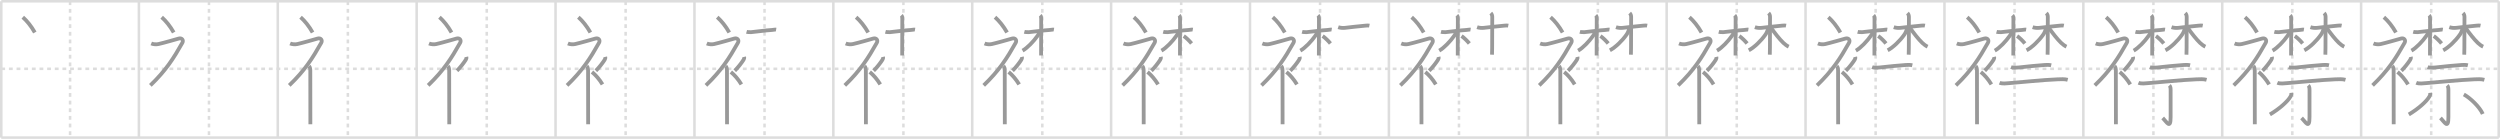 <svg width="1962px" height="109px" viewBox="0 0 1962 109" xmlns="http://www.w3.org/2000/svg" xmlns:xlink="http://www.w3.org/1999/xlink" xml:space="preserve" version="1.1" baseProfile="full">
<line x1="1" y1="1" x2="1961" y2="1" style="stroke:#ddd;stroke-width:2"></line>
<line x1="1" y1="1" x2="1" y2="108" style="stroke:#ddd;stroke-width:2"></line>
<line x1="1" y1="108" x2="1961" y2="108" style="stroke:#ddd;stroke-width:2"></line>
<line x1="1961" y1="1" x2="1961" y2="108" style="stroke:#ddd;stroke-width:2"></line>
<line x1="109" y1="1" x2="109" y2="108" style="stroke:#ddd;stroke-width:2"></line>
<line x1="218" y1="1" x2="218" y2="108" style="stroke:#ddd;stroke-width:2"></line>
<line x1="327" y1="1" x2="327" y2="108" style="stroke:#ddd;stroke-width:2"></line>
<line x1="436" y1="1" x2="436" y2="108" style="stroke:#ddd;stroke-width:2"></line>
<line x1="545" y1="1" x2="545" y2="108" style="stroke:#ddd;stroke-width:2"></line>
<line x1="654" y1="1" x2="654" y2="108" style="stroke:#ddd;stroke-width:2"></line>
<line x1="763" y1="1" x2="763" y2="108" style="stroke:#ddd;stroke-width:2"></line>
<line x1="872" y1="1" x2="872" y2="108" style="stroke:#ddd;stroke-width:2"></line>
<line x1="981" y1="1" x2="981" y2="108" style="stroke:#ddd;stroke-width:2"></line>
<line x1="1090" y1="1" x2="1090" y2="108" style="stroke:#ddd;stroke-width:2"></line>
<line x1="1199" y1="1" x2="1199" y2="108" style="stroke:#ddd;stroke-width:2"></line>
<line x1="1308" y1="1" x2="1308" y2="108" style="stroke:#ddd;stroke-width:2"></line>
<line x1="1417" y1="1" x2="1417" y2="108" style="stroke:#ddd;stroke-width:2"></line>
<line x1="1526" y1="1" x2="1526" y2="108" style="stroke:#ddd;stroke-width:2"></line>
<line x1="1635" y1="1" x2="1635" y2="108" style="stroke:#ddd;stroke-width:2"></line>
<line x1="1744" y1="1" x2="1744" y2="108" style="stroke:#ddd;stroke-width:2"></line>
<line x1="1853" y1="1" x2="1853" y2="108" style="stroke:#ddd;stroke-width:2"></line>
<line x1="1" y1="54" x2="1961" y2="54" style="stroke:#ddd;stroke-width:2;stroke-dasharray:3 3"></line>
<line x1="55" y1="1" x2="55" y2="108" style="stroke:#ddd;stroke-width:2;stroke-dasharray:3 3"></line>
<line x1="164" y1="1" x2="164" y2="108" style="stroke:#ddd;stroke-width:2;stroke-dasharray:3 3"></line>
<line x1="273" y1="1" x2="273" y2="108" style="stroke:#ddd;stroke-width:2;stroke-dasharray:3 3"></line>
<line x1="382" y1="1" x2="382" y2="108" style="stroke:#ddd;stroke-width:2;stroke-dasharray:3 3"></line>
<line x1="491" y1="1" x2="491" y2="108" style="stroke:#ddd;stroke-width:2;stroke-dasharray:3 3"></line>
<line x1="600" y1="1" x2="600" y2="108" style="stroke:#ddd;stroke-width:2;stroke-dasharray:3 3"></line>
<line x1="709" y1="1" x2="709" y2="108" style="stroke:#ddd;stroke-width:2;stroke-dasharray:3 3"></line>
<line x1="818" y1="1" x2="818" y2="108" style="stroke:#ddd;stroke-width:2;stroke-dasharray:3 3"></line>
<line x1="927" y1="1" x2="927" y2="108" style="stroke:#ddd;stroke-width:2;stroke-dasharray:3 3"></line>
<line x1="1036" y1="1" x2="1036" y2="108" style="stroke:#ddd;stroke-width:2;stroke-dasharray:3 3"></line>
<line x1="1145" y1="1" x2="1145" y2="108" style="stroke:#ddd;stroke-width:2;stroke-dasharray:3 3"></line>
<line x1="1254" y1="1" x2="1254" y2="108" style="stroke:#ddd;stroke-width:2;stroke-dasharray:3 3"></line>
<line x1="1363" y1="1" x2="1363" y2="108" style="stroke:#ddd;stroke-width:2;stroke-dasharray:3 3"></line>
<line x1="1472" y1="1" x2="1472" y2="108" style="stroke:#ddd;stroke-width:2;stroke-dasharray:3 3"></line>
<line x1="1581" y1="1" x2="1581" y2="108" style="stroke:#ddd;stroke-width:2;stroke-dasharray:3 3"></line>
<line x1="1690" y1="1" x2="1690" y2="108" style="stroke:#ddd;stroke-width:2;stroke-dasharray:3 3"></line>
<line x1="1799" y1="1" x2="1799" y2="108" style="stroke:#ddd;stroke-width:2;stroke-dasharray:3 3"></line>
<line x1="1908" y1="1" x2="1908" y2="108" style="stroke:#ddd;stroke-width:2;stroke-dasharray:3 3"></line>
<path d="M17.88,13.5c3.23,2.82,6.69,7.06,9.45,12" style="fill:none;stroke:#999;stroke-width:3"></path>

<path d="M126.88,13.5c3.23,2.82,6.69,7.06,9.45,12" style="fill:none;stroke:#999;stroke-width:3"></path>
<path d="M118.7,34.11c1.66,0.7,3.98,0.83,5.71,0.45c4.15-0.92,14-3.78,15.94-4.33c2.33-0.66,3.94,1.25,2.76,3.35C136.25,45.75,130.25,55.25,118.0,67" style="fill:none;stroke:#999;stroke-width:3"></path>

<path d="M235.88,13.5c3.23,2.82,6.69,7.06,9.45,12" style="fill:none;stroke:#999;stroke-width:3"></path>
<path d="M227.7,34.11c1.66,0.7,3.98,0.83,5.71,0.45c4.15-0.92,14-3.78,15.94-4.33c2.33-0.66,3.94,1.25,2.76,3.35C245.25,45.75,239.25,55.25,227.0,67" style="fill:none;stroke:#999;stroke-width:3"></path>
<path d="M242.5,51.86c0.76,0.76,1.02,2.14,1.02,3.64c0,6.1,0.04,25.75,0.05,36.38c0,2.44,0,4.41,0,5.62" style="fill:none;stroke:#999;stroke-width:3"></path>

<path d="M344.88,13.5c3.23,2.82,6.69,7.06,9.45,12" style="fill:none;stroke:#999;stroke-width:3"></path>
<path d="M336.7,34.11c1.66,0.7,3.98,0.83,5.71,0.45c4.15-0.92,14-3.78,15.94-4.33c2.33-0.66,3.94,1.25,2.76,3.35C354.25,45.75,348.25,55.25,336.0,67" style="fill:none;stroke:#999;stroke-width:3"></path>
<path d="M351.5,51.86c0.76,0.76,1.02,2.14,1.02,3.64c0,6.1,0.04,25.75,0.05,36.38c0,2.44,0,4.41,0,5.62" style="fill:none;stroke:#999;stroke-width:3"></path>
<path d="M365.98,44.64c0.21,0.91-0.05,1.65-0.46,2.31c-1.25,2-4.4,6.18-6.9,8.55" style="fill:none;stroke:#999;stroke-width:3"></path>

<path d="M453.88,13.5c3.23,2.82,6.69,7.06,9.45,12" style="fill:none;stroke:#999;stroke-width:3"></path>
<path d="M445.7,34.11c1.66,0.7,3.98,0.83,5.71,0.45c4.15-0.92,14-3.78,15.94-4.33c2.33-0.66,3.94,1.25,2.76,3.35C463.25,45.75,457.25,55.25,445.0,67" style="fill:none;stroke:#999;stroke-width:3"></path>
<path d="M460.5,51.86c0.76,0.76,1.02,2.14,1.02,3.64c0,6.1,0.04,25.75,0.05,36.38c0,2.44,0,4.41,0,5.62" style="fill:none;stroke:#999;stroke-width:3"></path>
<path d="M474.98,44.64c0.21,0.91-0.05,1.65-0.46,2.31c-1.25,2-4.4,6.18-6.9,8.55" style="fill:none;stroke:#999;stroke-width:3"></path>
<path d="M464.58,56.5c2.82,2.29,5.84,5.73,8.25,9.75" style="fill:none;stroke:#999;stroke-width:3"></path>

<path d="M562.88,13.5c3.23,2.82,6.69,7.06,9.45,12" style="fill:none;stroke:#999;stroke-width:3"></path>
<path d="M554.7,34.11c1.66,0.7,3.98,0.83,5.71,0.45c4.15-0.92,14-3.78,15.94-4.33c2.33-0.66,3.94,1.25,2.76,3.35C572.25,45.75,566.25,55.25,554.0,67" style="fill:none;stroke:#999;stroke-width:3"></path>
<path d="M569.5,51.86c0.76,0.76,1.02,2.14,1.02,3.64c0,6.1,0.04,25.75,0.05,36.38c0,2.44,0,4.41,0,5.62" style="fill:none;stroke:#999;stroke-width:3"></path>
<path d="M583.98,44.64c0.21,0.91-0.05,1.65-0.46,2.31c-1.25,2-4.4,6.18-6.9,8.55" style="fill:none;stroke:#999;stroke-width:3"></path>
<path d="M573.58,56.5c2.82,2.29,5.84,5.73,8.25,9.75" style="fill:none;stroke:#999;stroke-width:3"></path>
<path d="M585.9,24.98c0.55,0.15,2.21,0.38,3.67,0.25c5.14-0.45,10.54-1.39,16.05-1.69c1.46-0.08,2.57-0.45,3.49-0.3" style="fill:none;stroke:#999;stroke-width:3"></path>

<path d="M671.88,13.5c3.23,2.82,6.69,7.06,9.45,12" style="fill:none;stroke:#999;stroke-width:3"></path>
<path d="M663.7,34.11c1.66,0.7,3.98,0.83,5.71,0.45c4.15-0.92,14-3.78,15.94-4.33c2.33-0.66,3.94,1.25,2.76,3.35C681.25,45.75,675.25,55.25,663.0,67" style="fill:none;stroke:#999;stroke-width:3"></path>
<path d="M678.5,51.86c0.76,0.76,1.02,2.14,1.02,3.64c0,6.1,0.04,25.75,0.05,36.38c0,2.44,0,4.41,0,5.62" style="fill:none;stroke:#999;stroke-width:3"></path>
<path d="M692.98,44.64c0.21,0.91-0.05,1.65-0.46,2.31c-1.25,2-4.4,6.18-6.9,8.55" style="fill:none;stroke:#999;stroke-width:3"></path>
<path d="M682.58,56.5c2.82,2.29,5.84,5.73,8.25,9.75" style="fill:none;stroke:#999;stroke-width:3"></path>
<path d="M694.9,24.98c0.55,0.15,2.21,0.38,3.67,0.25c5.14-0.45,10.54-1.39,16.05-1.69c1.46-0.08,2.57-0.45,3.49-0.3" style="fill:none;stroke:#999;stroke-width:3"></path>
<path d="M707.36,12.01c0.69,0.69,0.76,1.74,0.76,2.89c0,4.16-0.05,15.01-0.07,22.98c-0.01,2.15-0.01,4.09-0.01,5.63" style="fill:none;stroke:#999;stroke-width:3"></path>

<path d="M780.88,13.5c3.23,2.82,6.69,7.06,9.45,12" style="fill:none;stroke:#999;stroke-width:3"></path>
<path d="M772.7,34.11c1.66,0.7,3.98,0.83,5.71,0.45c4.15-0.92,14-3.78,15.94-4.33c2.33-0.66,3.94,1.25,2.76,3.35C790.25,45.75,784.25,55.25,772.0,67" style="fill:none;stroke:#999;stroke-width:3"></path>
<path d="M787.5,51.86c0.76,0.76,1.02,2.14,1.02,3.64c0,6.1,0.04,25.75,0.05,36.38c0,2.44,0,4.41,0,5.62" style="fill:none;stroke:#999;stroke-width:3"></path>
<path d="M801.98,44.64c0.21,0.91-0.05,1.65-0.46,2.31c-1.25,2-4.4,6.18-6.9,8.55" style="fill:none;stroke:#999;stroke-width:3"></path>
<path d="M791.58,56.5c2.82,2.29,5.84,5.73,8.25,9.75" style="fill:none;stroke:#999;stroke-width:3"></path>
<path d="M803.9,24.98c0.55,0.15,2.21,0.38,3.67,0.25c5.14-0.45,10.54-1.39,16.05-1.69c1.46-0.08,2.57-0.45,3.49-0.3" style="fill:none;stroke:#999;stroke-width:3"></path>
<path d="M816.36,12.01c0.69,0.69,0.76,1.74,0.76,2.89c0,4.16-0.05,15.01-0.07,22.98c-0.01,2.15-0.01,4.09-0.01,5.63" style="fill:none;stroke:#999;stroke-width:3"></path>
<path d="M815.77,24.79c0,0.96-0.64,2.05-1.44,3.2c-3.06,4.4-8.09,9.69-11.84,11.76" style="fill:none;stroke:#999;stroke-width:3"></path>

<path d="M889.88,13.5c3.23,2.82,6.69,7.06,9.45,12" style="fill:none;stroke:#999;stroke-width:3"></path>
<path d="M881.7,34.11c1.66,0.7,3.98,0.83,5.71,0.45c4.15-0.92,14-3.78,15.94-4.33c2.33-0.66,3.94,1.25,2.76,3.35C899.25,45.75,893.25,55.25,881.0,67" style="fill:none;stroke:#999;stroke-width:3"></path>
<path d="M896.5,51.86c0.76,0.76,1.02,2.14,1.02,3.64c0,6.1,0.04,25.75,0.05,36.38c0,2.44,0,4.41,0,5.62" style="fill:none;stroke:#999;stroke-width:3"></path>
<path d="M910.98,44.64c0.21,0.91-0.05,1.65-0.46,2.31c-1.25,2-4.4,6.18-6.9,8.55" style="fill:none;stroke:#999;stroke-width:3"></path>
<path d="M900.58,56.5c2.82,2.29,5.84,5.73,8.25,9.75" style="fill:none;stroke:#999;stroke-width:3"></path>
<path d="M912.9,24.98c0.55,0.15,2.21,0.38,3.67,0.25c5.14-0.45,10.54-1.39,16.05-1.69c1.46-0.08,2.57-0.45,3.49-0.3" style="fill:none;stroke:#999;stroke-width:3"></path>
<path d="M925.36,12.01c0.69,0.69,0.76,1.74,0.76,2.89c0,4.16-0.05,15.01-0.07,22.98c-0.01,2.15-0.01,4.09-0.01,5.63" style="fill:none;stroke:#999;stroke-width:3"></path>
<path d="M924.77,24.79c0,0.96-0.64,2.05-1.44,3.2c-3.06,4.4-8.09,9.69-11.84,11.76" style="fill:none;stroke:#999;stroke-width:3"></path>
<path d="M929.0,28.28c1.96,1.32,4.42,3.76,6.13,5.83" style="fill:none;stroke:#999;stroke-width:3"></path>

<path d="M998.88,13.5c3.23,2.82,6.69,7.06,9.45,12" style="fill:none;stroke:#999;stroke-width:3"></path>
<path d="M990.7,34.11c1.66,0.7,3.98,0.83,5.71,0.45c4.15-0.92,14-3.78,15.94-4.33c2.33-0.66,3.94,1.25,2.76,3.35C1008.25,45.75,1002.25,55.25,990.0,67" style="fill:none;stroke:#999;stroke-width:3"></path>
<path d="M1005.5,51.86c0.76,0.76,1.02,2.14,1.02,3.64c0,6.1,0.04,25.75,0.05,36.38c0,2.44,0,4.41,0,5.62" style="fill:none;stroke:#999;stroke-width:3"></path>
<path d="M1019.98,44.64c0.21,0.91-0.05,1.65-0.46,2.31c-1.25,2-4.4,6.18-6.9,8.55" style="fill:none;stroke:#999;stroke-width:3"></path>
<path d="M1009.58,56.5c2.82,2.29,5.84,5.73,8.25,9.75" style="fill:none;stroke:#999;stroke-width:3"></path>
<path d="M1021.9,24.98c0.55,0.15,2.21,0.38,3.67,0.25c5.14-0.45,10.54-1.39,16.05-1.69c1.46-0.08,2.57-0.45,3.49-0.3" style="fill:none;stroke:#999;stroke-width:3"></path>
<path d="M1034.36,12.01c0.69,0.69,0.76,1.74,0.76,2.89c0,4.16-0.05,15.01-0.07,22.98c-0.01,2.15-0.01,4.09-0.01,5.63" style="fill:none;stroke:#999;stroke-width:3"></path>
<path d="M1033.77,24.79c0,0.96-0.64,2.05-1.44,3.2c-3.06,4.4-8.09,9.69-11.84,11.76" style="fill:none;stroke:#999;stroke-width:3"></path>
<path d="M1038.0,28.28c1.96,1.32,4.42,3.76,6.13,5.83" style="fill:none;stroke:#999;stroke-width:3"></path>
<path d="M1050.23,21.33c1.62,0.54,3.6,0.71,5.3,0.52c4.09-0.47,9.92-1.17,16.19-1.74c1.19-0.11,2.22-0.15,2.97,0" style="fill:none;stroke:#999;stroke-width:3"></path>

<path d="M1107.88,13.5c3.23,2.82,6.69,7.06,9.45,12" style="fill:none;stroke:#999;stroke-width:3"></path>
<path d="M1099.7,34.11c1.66,0.7,3.98,0.83,5.71,0.45c4.15-0.92,14-3.78,15.94-4.33c2.33-0.66,3.94,1.25,2.76,3.35C1117.25,45.75,1111.25,55.25,1099.0,67" style="fill:none;stroke:#999;stroke-width:3"></path>
<path d="M1114.5,51.86c0.76,0.76,1.02,2.14,1.02,3.64c0,6.1,0.04,25.75,0.05,36.38c0,2.44,0,4.41,0,5.62" style="fill:none;stroke:#999;stroke-width:3"></path>
<path d="M1128.98,44.64c0.21,0.91-0.05,1.65-0.46,2.31c-1.25,2-4.4,6.18-6.9,8.55" style="fill:none;stroke:#999;stroke-width:3"></path>
<path d="M1118.58,56.5c2.82,2.29,5.84,5.73,8.25,9.75" style="fill:none;stroke:#999;stroke-width:3"></path>
<path d="M1130.9,24.98c0.55,0.15,2.21,0.38,3.67,0.25c5.14-0.45,10.54-1.39,16.05-1.69c1.46-0.08,2.57-0.45,3.49-0.3" style="fill:none;stroke:#999;stroke-width:3"></path>
<path d="M1143.36,12.01c0.69,0.69,0.76,1.74,0.76,2.89c0,4.16-0.05,15.01-0.07,22.98c-0.01,2.15-0.01,4.09-0.01,5.63" style="fill:none;stroke:#999;stroke-width:3"></path>
<path d="M1142.77,24.79c0,0.96-0.64,2.05-1.44,3.2c-3.06,4.4-8.09,9.69-11.84,11.76" style="fill:none;stroke:#999;stroke-width:3"></path>
<path d="M1147.0,28.28c1.96,1.32,4.42,3.76,6.13,5.83" style="fill:none;stroke:#999;stroke-width:3"></path>
<path d="M1159.23,21.33c1.62,0.54,3.6,0.71,5.3,0.52c4.09-0.47,9.92-1.17,16.19-1.74c1.19-0.11,2.22-0.15,2.97,0" style="fill:none;stroke:#999;stroke-width:3"></path>
<path d="M1169.97,10.25c0.83,0.83,1.15,2,1.15,3.07c0,3.63,0,16.33-0.08,24.18c-0.03,2.53-0.06,4.5-0.1,5.42" style="fill:none;stroke:#999;stroke-width:3"></path>

<path d="M1216.88,13.5c3.23,2.82,6.69,7.06,9.45,12" style="fill:none;stroke:#999;stroke-width:3"></path>
<path d="M1208.7,34.11c1.66,0.7,3.98,0.83,5.71,0.45c4.15-0.92,14-3.78,15.94-4.33c2.33-0.66,3.94,1.25,2.76,3.35C1226.25,45.75,1220.25,55.25,1208.0,67" style="fill:none;stroke:#999;stroke-width:3"></path>
<path d="M1223.5,51.86c0.76,0.76,1.02,2.14,1.02,3.64c0,6.1,0.04,25.75,0.05,36.38c0,2.44,0,4.41,0,5.62" style="fill:none;stroke:#999;stroke-width:3"></path>
<path d="M1237.98,44.64c0.21,0.91-0.05,1.65-0.46,2.31c-1.25,2-4.4,6.18-6.9,8.55" style="fill:none;stroke:#999;stroke-width:3"></path>
<path d="M1227.58,56.5c2.82,2.29,5.84,5.73,8.25,9.75" style="fill:none;stroke:#999;stroke-width:3"></path>
<path d="M1239.9,24.98c0.55,0.15,2.21,0.38,3.67,0.25c5.14-0.45,10.54-1.39,16.05-1.69c1.46-0.08,2.57-0.45,3.49-0.3" style="fill:none;stroke:#999;stroke-width:3"></path>
<path d="M1252.36,12.01c0.69,0.69,0.76,1.74,0.76,2.89c0,4.16-0.05,15.01-0.07,22.98c-0.01,2.15-0.01,4.09-0.01,5.63" style="fill:none;stroke:#999;stroke-width:3"></path>
<path d="M1251.77,24.79c0,0.96-0.64,2.05-1.44,3.2c-3.06,4.4-8.09,9.69-11.84,11.76" style="fill:none;stroke:#999;stroke-width:3"></path>
<path d="M1256.0,28.28c1.96,1.32,4.42,3.76,6.13,5.83" style="fill:none;stroke:#999;stroke-width:3"></path>
<path d="M1268.23,21.33c1.62,0.54,3.6,0.71,5.3,0.52c4.09-0.47,9.92-1.17,16.19-1.74c1.19-0.11,2.22-0.15,2.97,0" style="fill:none;stroke:#999;stroke-width:3"></path>
<path d="M1278.97,10.25c0.83,0.83,1.15,2,1.15,3.07c0,3.63,0,16.33-0.08,24.18c-0.03,2.53-0.06,4.5-0.1,5.42" style="fill:none;stroke:#999;stroke-width:3"></path>
<path d="M1278.45,22.24c0,1.26-0.75,3.23-1.86,4.82C1273.15,32,1267.74,37.21,1263.44,39.48" style="fill:none;stroke:#999;stroke-width:3"></path>

<path d="M1325.88,13.5c3.23,2.82,6.69,7.06,9.45,12" style="fill:none;stroke:#999;stroke-width:3"></path>
<path d="M1317.7,34.11c1.66,0.7,3.98,0.83,5.71,0.45c4.15-0.92,14-3.78,15.94-4.33c2.33-0.66,3.94,1.25,2.76,3.35C1335.25,45.75,1329.25,55.25,1317.0,67" style="fill:none;stroke:#999;stroke-width:3"></path>
<path d="M1332.5,51.86c0.76,0.76,1.02,2.14,1.02,3.64c0,6.1,0.04,25.75,0.05,36.38c0,2.44,0,4.41,0,5.62" style="fill:none;stroke:#999;stroke-width:3"></path>
<path d="M1346.98,44.64c0.21,0.91-0.05,1.65-0.46,2.31c-1.25,2-4.4,6.18-6.9,8.55" style="fill:none;stroke:#999;stroke-width:3"></path>
<path d="M1336.58,56.5c2.82,2.29,5.84,5.73,8.25,9.75" style="fill:none;stroke:#999;stroke-width:3"></path>
<path d="M1348.9,24.98c0.55,0.15,2.21,0.38,3.67,0.25c5.14-0.45,10.54-1.39,16.05-1.69c1.46-0.08,2.57-0.45,3.49-0.3" style="fill:none;stroke:#999;stroke-width:3"></path>
<path d="M1361.36,12.01c0.69,0.69,0.76,1.74,0.76,2.89c0,4.16-0.05,15.01-0.07,22.98c-0.01,2.15-0.01,4.09-0.01,5.63" style="fill:none;stroke:#999;stroke-width:3"></path>
<path d="M1360.77,24.79c0,0.96-0.64,2.05-1.44,3.2c-3.06,4.4-8.09,9.69-11.84,11.76" style="fill:none;stroke:#999;stroke-width:3"></path>
<path d="M1365.0,28.28c1.96,1.32,4.42,3.76,6.13,5.83" style="fill:none;stroke:#999;stroke-width:3"></path>
<path d="M1377.23,21.33c1.62,0.54,3.6,0.71,5.3,0.52c4.09-0.47,9.92-1.17,16.19-1.74c1.19-0.11,2.22-0.15,2.97,0" style="fill:none;stroke:#999;stroke-width:3"></path>
<path d="M1387.97,10.25c0.83,0.83,1.15,2,1.15,3.07c0,3.63,0,16.33-0.08,24.18c-0.03,2.53-0.06,4.5-0.1,5.42" style="fill:none;stroke:#999;stroke-width:3"></path>
<path d="M1387.45,22.24c0,1.26-0.75,3.23-1.86,4.82C1382.15,32,1376.74,37.21,1372.44,39.48" style="fill:none;stroke:#999;stroke-width:3"></path>
<path d="M1389.67,21.44c3.11,4.48,6.92,9.34,9.93,12.22c1.13,1.08,2.78,2.34,4.17,2.97" style="fill:none;stroke:#999;stroke-width:3"></path>

<path d="M1434.88,13.5c3.23,2.82,6.69,7.06,9.45,12" style="fill:none;stroke:#999;stroke-width:3"></path>
<path d="M1426.7,34.11c1.66,0.7,3.98,0.83,5.71,0.45c4.15-0.92,14-3.78,15.94-4.33c2.33-0.66,3.94,1.25,2.76,3.35C1444.25,45.75,1438.25,55.25,1426.0,67" style="fill:none;stroke:#999;stroke-width:3"></path>
<path d="M1441.5,51.86c0.76,0.76,1.02,2.14,1.02,3.64c0,6.1,0.04,25.75,0.05,36.38c0,2.44,0,4.41,0,5.62" style="fill:none;stroke:#999;stroke-width:3"></path>
<path d="M1455.98,44.64c0.21,0.91-0.05,1.65-0.46,2.31c-1.25,2-4.4,6.18-6.9,8.55" style="fill:none;stroke:#999;stroke-width:3"></path>
<path d="M1445.58,56.5c2.82,2.29,5.84,5.73,8.25,9.75" style="fill:none;stroke:#999;stroke-width:3"></path>
<path d="M1457.9,24.98c0.55,0.15,2.21,0.38,3.67,0.25c5.14-0.45,10.54-1.39,16.05-1.69c1.46-0.08,2.57-0.45,3.49-0.3" style="fill:none;stroke:#999;stroke-width:3"></path>
<path d="M1470.36,12.01c0.69,0.69,0.76,1.74,0.76,2.89c0,4.16-0.05,15.01-0.07,22.98c-0.01,2.15-0.01,4.09-0.01,5.63" style="fill:none;stroke:#999;stroke-width:3"></path>
<path d="M1469.77,24.79c0,0.96-0.64,2.05-1.44,3.2c-3.06,4.4-8.09,9.69-11.84,11.76" style="fill:none;stroke:#999;stroke-width:3"></path>
<path d="M1474.0,28.28c1.96,1.32,4.42,3.76,6.13,5.83" style="fill:none;stroke:#999;stroke-width:3"></path>
<path d="M1486.23,21.33c1.62,0.54,3.6,0.71,5.3,0.52c4.09-0.47,9.92-1.17,16.19-1.74c1.19-0.11,2.22-0.15,2.97,0" style="fill:none;stroke:#999;stroke-width:3"></path>
<path d="M1496.97,10.25c0.83,0.83,1.15,2,1.15,3.07c0,3.63,0,16.33-0.08,24.18c-0.03,2.53-0.06,4.5-0.1,5.42" style="fill:none;stroke:#999;stroke-width:3"></path>
<path d="M1496.45,22.24c0,1.26-0.75,3.23-1.86,4.82C1491.15,32,1485.74,37.21,1481.44,39.48" style="fill:none;stroke:#999;stroke-width:3"></path>
<path d="M1498.67,21.44c3.11,4.48,6.92,9.34,9.93,12.22c1.13,1.08,2.78,2.34,4.17,2.97" style="fill:none;stroke:#999;stroke-width:3"></path>
<path d="M1469.21,52.68c1.73,0.68,4.36,0.46,6.16,0.26c5.86-0.63,15.36-1.67,20.63-1.96c1.62-0.09,3.19-0.12,4.78,0.25" style="fill:none;stroke:#999;stroke-width:3"></path>

<path d="M1543.88,13.5c3.23,2.82,6.69,7.06,9.45,12" style="fill:none;stroke:#999;stroke-width:3"></path>
<path d="M1535.7,34.11c1.66,0.7,3.98,0.83,5.71,0.45c4.15-0.92,14-3.78,15.94-4.33c2.33-0.66,3.94,1.25,2.76,3.35C1553.25,45.75,1547.25,55.25,1535.0,67" style="fill:none;stroke:#999;stroke-width:3"></path>
<path d="M1550.5,51.86c0.76,0.76,1.02,2.14,1.02,3.64c0,6.1,0.04,25.75,0.05,36.38c0,2.44,0,4.41,0,5.62" style="fill:none;stroke:#999;stroke-width:3"></path>
<path d="M1564.98,44.64c0.21,0.91-0.05,1.65-0.46,2.31c-1.25,2-4.4,6.18-6.9,8.55" style="fill:none;stroke:#999;stroke-width:3"></path>
<path d="M1554.58,56.5c2.82,2.29,5.84,5.73,8.25,9.75" style="fill:none;stroke:#999;stroke-width:3"></path>
<path d="M1566.9,24.98c0.55,0.15,2.21,0.38,3.67,0.25c5.14-0.45,10.54-1.39,16.05-1.69c1.46-0.08,2.57-0.45,3.49-0.3" style="fill:none;stroke:#999;stroke-width:3"></path>
<path d="M1579.36,12.01c0.69,0.69,0.76,1.74,0.76,2.89c0,4.16-0.05,15.01-0.07,22.98c-0.01,2.15-0.01,4.09-0.01,5.63" style="fill:none;stroke:#999;stroke-width:3"></path>
<path d="M1578.77,24.79c0,0.96-0.64,2.05-1.44,3.2c-3.06,4.4-8.09,9.69-11.84,11.76" style="fill:none;stroke:#999;stroke-width:3"></path>
<path d="M1583.0,28.28c1.96,1.32,4.42,3.76,6.13,5.83" style="fill:none;stroke:#999;stroke-width:3"></path>
<path d="M1595.23,21.33c1.62,0.54,3.6,0.71,5.3,0.52c4.09-0.47,9.92-1.17,16.19-1.74c1.19-0.11,2.22-0.15,2.97,0" style="fill:none;stroke:#999;stroke-width:3"></path>
<path d="M1605.97,10.25c0.83,0.83,1.15,2,1.15,3.07c0,3.63,0,16.33-0.08,24.18c-0.03,2.53-0.06,4.5-0.1,5.42" style="fill:none;stroke:#999;stroke-width:3"></path>
<path d="M1605.45,22.24c0,1.26-0.75,3.23-1.86,4.82C1600.15,32,1594.74,37.21,1590.44,39.48" style="fill:none;stroke:#999;stroke-width:3"></path>
<path d="M1607.67,21.44c3.11,4.48,6.92,9.34,9.93,12.22c1.13,1.08,2.78,2.34,4.17,2.97" style="fill:none;stroke:#999;stroke-width:3"></path>
<path d="M1578.21,52.68c1.73,0.68,4.36,0.46,6.16,0.26c5.86-0.63,15.36-1.67,20.63-1.96c1.62-0.09,3.19-0.12,4.78,0.25" style="fill:none;stroke:#999;stroke-width:3"></path>
<path d="M1569.29,64.95c2.23,0.96,5.37,0.46,7.7,0.28c8.69-0.66,26.23-2.53,37.76-2.98c2.65-0.1,5.39-0.29,7.98,0.38" style="fill:none;stroke:#999;stroke-width:3"></path>

<path d="M1652.88,13.5c3.23,2.82,6.69,7.06,9.45,12" style="fill:none;stroke:#999;stroke-width:3"></path>
<path d="M1644.7,34.11c1.66,0.7,3.98,0.83,5.71,0.45c4.15-0.92,14-3.78,15.94-4.33c2.33-0.66,3.94,1.25,2.76,3.35C1662.25,45.75,1656.25,55.25,1644.0,67" style="fill:none;stroke:#999;stroke-width:3"></path>
<path d="M1659.5,51.86c0.76,0.76,1.02,2.14,1.02,3.64c0,6.1,0.04,25.75,0.05,36.38c0,2.44,0,4.41,0,5.62" style="fill:none;stroke:#999;stroke-width:3"></path>
<path d="M1673.98,44.64c0.21,0.91-0.05,1.65-0.46,2.31c-1.25,2-4.4,6.18-6.9,8.55" style="fill:none;stroke:#999;stroke-width:3"></path>
<path d="M1663.58,56.5c2.82,2.29,5.84,5.73,8.25,9.75" style="fill:none;stroke:#999;stroke-width:3"></path>
<path d="M1675.9,24.98c0.55,0.15,2.21,0.38,3.67,0.25c5.14-0.45,10.54-1.39,16.05-1.69c1.46-0.08,2.57-0.45,3.49-0.3" style="fill:none;stroke:#999;stroke-width:3"></path>
<path d="M1688.36,12.01c0.69,0.69,0.76,1.74,0.76,2.89c0,4.16-0.05,15.01-0.07,22.98c-0.01,2.15-0.01,4.09-0.01,5.63" style="fill:none;stroke:#999;stroke-width:3"></path>
<path d="M1687.77,24.79c0,0.96-0.64,2.05-1.44,3.2c-3.06,4.4-8.09,9.69-11.84,11.76" style="fill:none;stroke:#999;stroke-width:3"></path>
<path d="M1692.0,28.28c1.96,1.32,4.42,3.76,6.13,5.83" style="fill:none;stroke:#999;stroke-width:3"></path>
<path d="M1704.23,21.33c1.62,0.54,3.6,0.71,5.3,0.52c4.09-0.47,9.92-1.17,16.19-1.74c1.19-0.11,2.22-0.15,2.97,0" style="fill:none;stroke:#999;stroke-width:3"></path>
<path d="M1714.97,10.25c0.83,0.83,1.15,2,1.15,3.07c0,3.63,0,16.33-0.08,24.18c-0.03,2.53-0.06,4.5-0.1,5.42" style="fill:none;stroke:#999;stroke-width:3"></path>
<path d="M1714.45,22.24c0,1.26-0.75,3.23-1.86,4.82C1709.15,32,1703.74,37.21,1699.44,39.48" style="fill:none;stroke:#999;stroke-width:3"></path>
<path d="M1716.67,21.44c3.11,4.48,6.92,9.34,9.93,12.22c1.13,1.08,2.78,2.34,4.17,2.97" style="fill:none;stroke:#999;stroke-width:3"></path>
<path d="M1687.21,52.68c1.73,0.68,4.36,0.46,6.16,0.26c5.86-0.63,15.36-1.67,20.63-1.96c1.62-0.09,3.19-0.12,4.78,0.25" style="fill:none;stroke:#999;stroke-width:3"></path>
<path d="M1678.29,64.95c2.23,0.96,5.37,0.46,7.7,0.28c8.69-0.66,26.23-2.53,37.76-2.98c2.65-0.1,5.39-0.29,7.98,0.38" style="fill:none;stroke:#999;stroke-width:3"></path>
<path d="M1702.53,67.04c0.9,0.9,0.98,2.21,0.98,3.95c0,13.73-0.01,16.48-0.01,20.88c0,9.93-2.94,4.01-6.22,0.68" style="fill:none;stroke:#999;stroke-width:3"></path>

<path d="M1761.88,13.5c3.23,2.82,6.69,7.06,9.45,12" style="fill:none;stroke:#999;stroke-width:3"></path>
<path d="M1753.7,34.11c1.66,0.7,3.98,0.83,5.71,0.45c4.15-0.92,14-3.78,15.94-4.33c2.33-0.66,3.94,1.25,2.76,3.35C1771.25,45.75,1765.25,55.25,1753.0,67" style="fill:none;stroke:#999;stroke-width:3"></path>
<path d="M1768.5,51.86c0.76,0.76,1.02,2.14,1.02,3.64c0,6.1,0.04,25.75,0.05,36.38c0,2.44,0,4.41,0,5.62" style="fill:none;stroke:#999;stroke-width:3"></path>
<path d="M1782.98,44.64c0.21,0.91-0.05,1.65-0.46,2.31c-1.25,2-4.4,6.18-6.9,8.55" style="fill:none;stroke:#999;stroke-width:3"></path>
<path d="M1772.58,56.5c2.82,2.29,5.84,5.73,8.25,9.75" style="fill:none;stroke:#999;stroke-width:3"></path>
<path d="M1784.9,24.98c0.55,0.15,2.21,0.38,3.67,0.25c5.14-0.45,10.54-1.39,16.05-1.69c1.46-0.08,2.57-0.45,3.49-0.3" style="fill:none;stroke:#999;stroke-width:3"></path>
<path d="M1797.36,12.01c0.69,0.69,0.76,1.74,0.76,2.89c0,4.16-0.05,15.01-0.07,22.98c-0.01,2.15-0.01,4.09-0.01,5.63" style="fill:none;stroke:#999;stroke-width:3"></path>
<path d="M1796.77,24.79c0,0.96-0.64,2.05-1.44,3.2c-3.06,4.4-8.09,9.69-11.84,11.76" style="fill:none;stroke:#999;stroke-width:3"></path>
<path d="M1801.0,28.28c1.96,1.32,4.42,3.76,6.13,5.83" style="fill:none;stroke:#999;stroke-width:3"></path>
<path d="M1813.23,21.33c1.62,0.54,3.6,0.71,5.3,0.52c4.09-0.47,9.92-1.17,16.19-1.74c1.19-0.11,2.22-0.15,2.97,0" style="fill:none;stroke:#999;stroke-width:3"></path>
<path d="M1823.97,10.25c0.83,0.83,1.15,2,1.15,3.07c0,3.63,0,16.33-0.08,24.18c-0.03,2.53-0.06,4.5-0.1,5.42" style="fill:none;stroke:#999;stroke-width:3"></path>
<path d="M1823.45,22.24c0,1.26-0.75,3.23-1.86,4.82C1818.15,32,1812.74,37.21,1808.44,39.48" style="fill:none;stroke:#999;stroke-width:3"></path>
<path d="M1825.67,21.44c3.11,4.48,6.92,9.34,9.93,12.22c1.13,1.08,2.78,2.34,4.17,2.97" style="fill:none;stroke:#999;stroke-width:3"></path>
<path d="M1796.21,52.68c1.73,0.68,4.36,0.46,6.16,0.26c5.86-0.63,15.36-1.67,20.63-1.96c1.62-0.09,3.19-0.12,4.78,0.25" style="fill:none;stroke:#999;stroke-width:3"></path>
<path d="M1787.29,64.95c2.23,0.96,5.37,0.46,7.7,0.28c8.69-0.66,26.23-2.53,37.76-2.98c2.65-0.1,5.39-0.29,7.98,0.38" style="fill:none;stroke:#999;stroke-width:3"></path>
<path d="M1811.53,67.04c0.9,0.9,0.98,2.21,0.98,3.95c0,13.73-0.01,16.48-0.01,20.88c0,9.93-2.94,4.01-6.22,0.68" style="fill:none;stroke:#999;stroke-width:3"></path>
<path d="M1798.22,72.83c0.14,1.03-0.05,1.99-0.59,2.86c-2.05,3.77-8.87,9.83-16.21,14.14" style="fill:none;stroke:#999;stroke-width:3"></path>

<path d="M1870.88,13.5c3.23,2.82,6.69,7.06,9.45,12" style="fill:none;stroke:#999;stroke-width:3"></path>
<path d="M1862.7,34.11c1.66,0.7,3.98,0.83,5.71,0.45c4.15-0.92,14-3.78,15.94-4.33c2.33-0.66,3.94,1.25,2.76,3.35C1880.25,45.75,1874.25,55.25,1862.0,67" style="fill:none;stroke:#999;stroke-width:3"></path>
<path d="M1877.5,51.86c0.76,0.76,1.02,2.14,1.02,3.64c0,6.1,0.04,25.75,0.05,36.38c0,2.44,0,4.41,0,5.62" style="fill:none;stroke:#999;stroke-width:3"></path>
<path d="M1891.98,44.64c0.21,0.91-0.05,1.65-0.46,2.31c-1.25,2-4.4,6.18-6.9,8.55" style="fill:none;stroke:#999;stroke-width:3"></path>
<path d="M1881.58,56.5c2.82,2.29,5.84,5.73,8.25,9.75" style="fill:none;stroke:#999;stroke-width:3"></path>
<path d="M1893.9,24.98c0.55,0.15,2.21,0.38,3.67,0.25c5.14-0.45,10.54-1.39,16.05-1.69c1.46-0.08,2.57-0.45,3.49-0.3" style="fill:none;stroke:#999;stroke-width:3"></path>
<path d="M1906.36,12.01c0.69,0.69,0.76,1.74,0.76,2.89c0,4.16-0.05,15.01-0.07,22.98c-0.01,2.15-0.01,4.09-0.01,5.63" style="fill:none;stroke:#999;stroke-width:3"></path>
<path d="M1905.77,24.79c0,0.96-0.64,2.05-1.44,3.2c-3.06,4.4-8.09,9.69-11.84,11.76" style="fill:none;stroke:#999;stroke-width:3"></path>
<path d="M1910.0,28.28c1.96,1.32,4.42,3.76,6.13,5.83" style="fill:none;stroke:#999;stroke-width:3"></path>
<path d="M1922.23,21.33c1.62,0.54,3.6,0.71,5.3,0.52c4.09-0.47,9.92-1.17,16.19-1.74c1.19-0.11,2.22-0.15,2.97,0" style="fill:none;stroke:#999;stroke-width:3"></path>
<path d="M1932.97,10.25c0.83,0.83,1.15,2,1.15,3.07c0,3.63,0,16.33-0.08,24.18c-0.03,2.53-0.06,4.5-0.1,5.42" style="fill:none;stroke:#999;stroke-width:3"></path>
<path d="M1932.45,22.24c0,1.26-0.75,3.23-1.86,4.82C1927.15,32,1921.74,37.21,1917.44,39.48" style="fill:none;stroke:#999;stroke-width:3"></path>
<path d="M1934.67,21.44c3.11,4.48,6.92,9.34,9.93,12.22c1.13,1.08,2.78,2.34,4.17,2.97" style="fill:none;stroke:#999;stroke-width:3"></path>
<path d="M1905.21,52.68c1.73,0.68,4.36,0.46,6.16,0.26c5.86-0.63,15.36-1.67,20.63-1.96c1.62-0.09,3.19-0.12,4.78,0.25" style="fill:none;stroke:#999;stroke-width:3"></path>
<path d="M1896.29,64.95c2.23,0.96,5.37,0.46,7.7,0.28c8.69-0.66,26.23-2.53,37.76-2.98c2.65-0.1,5.39-0.29,7.98,0.38" style="fill:none;stroke:#999;stroke-width:3"></path>
<path d="M1920.53,67.04c0.9,0.9,0.98,2.21,0.98,3.95c0,13.73-0.01,16.48-0.01,20.88c0,9.93-2.94,4.01-6.22,0.68" style="fill:none;stroke:#999;stroke-width:3"></path>
<path d="M1907.22,72.83c0.14,1.03-0.05,1.99-0.59,2.86c-2.05,3.77-8.87,9.83-16.21,14.14" style="fill:none;stroke:#999;stroke-width:3"></path>
<path d="M1933.62,74.12c5.07,2.8,12.38,9.75,14.85,15.33" style="fill:none;stroke:#999;stroke-width:3"></path>

</svg>